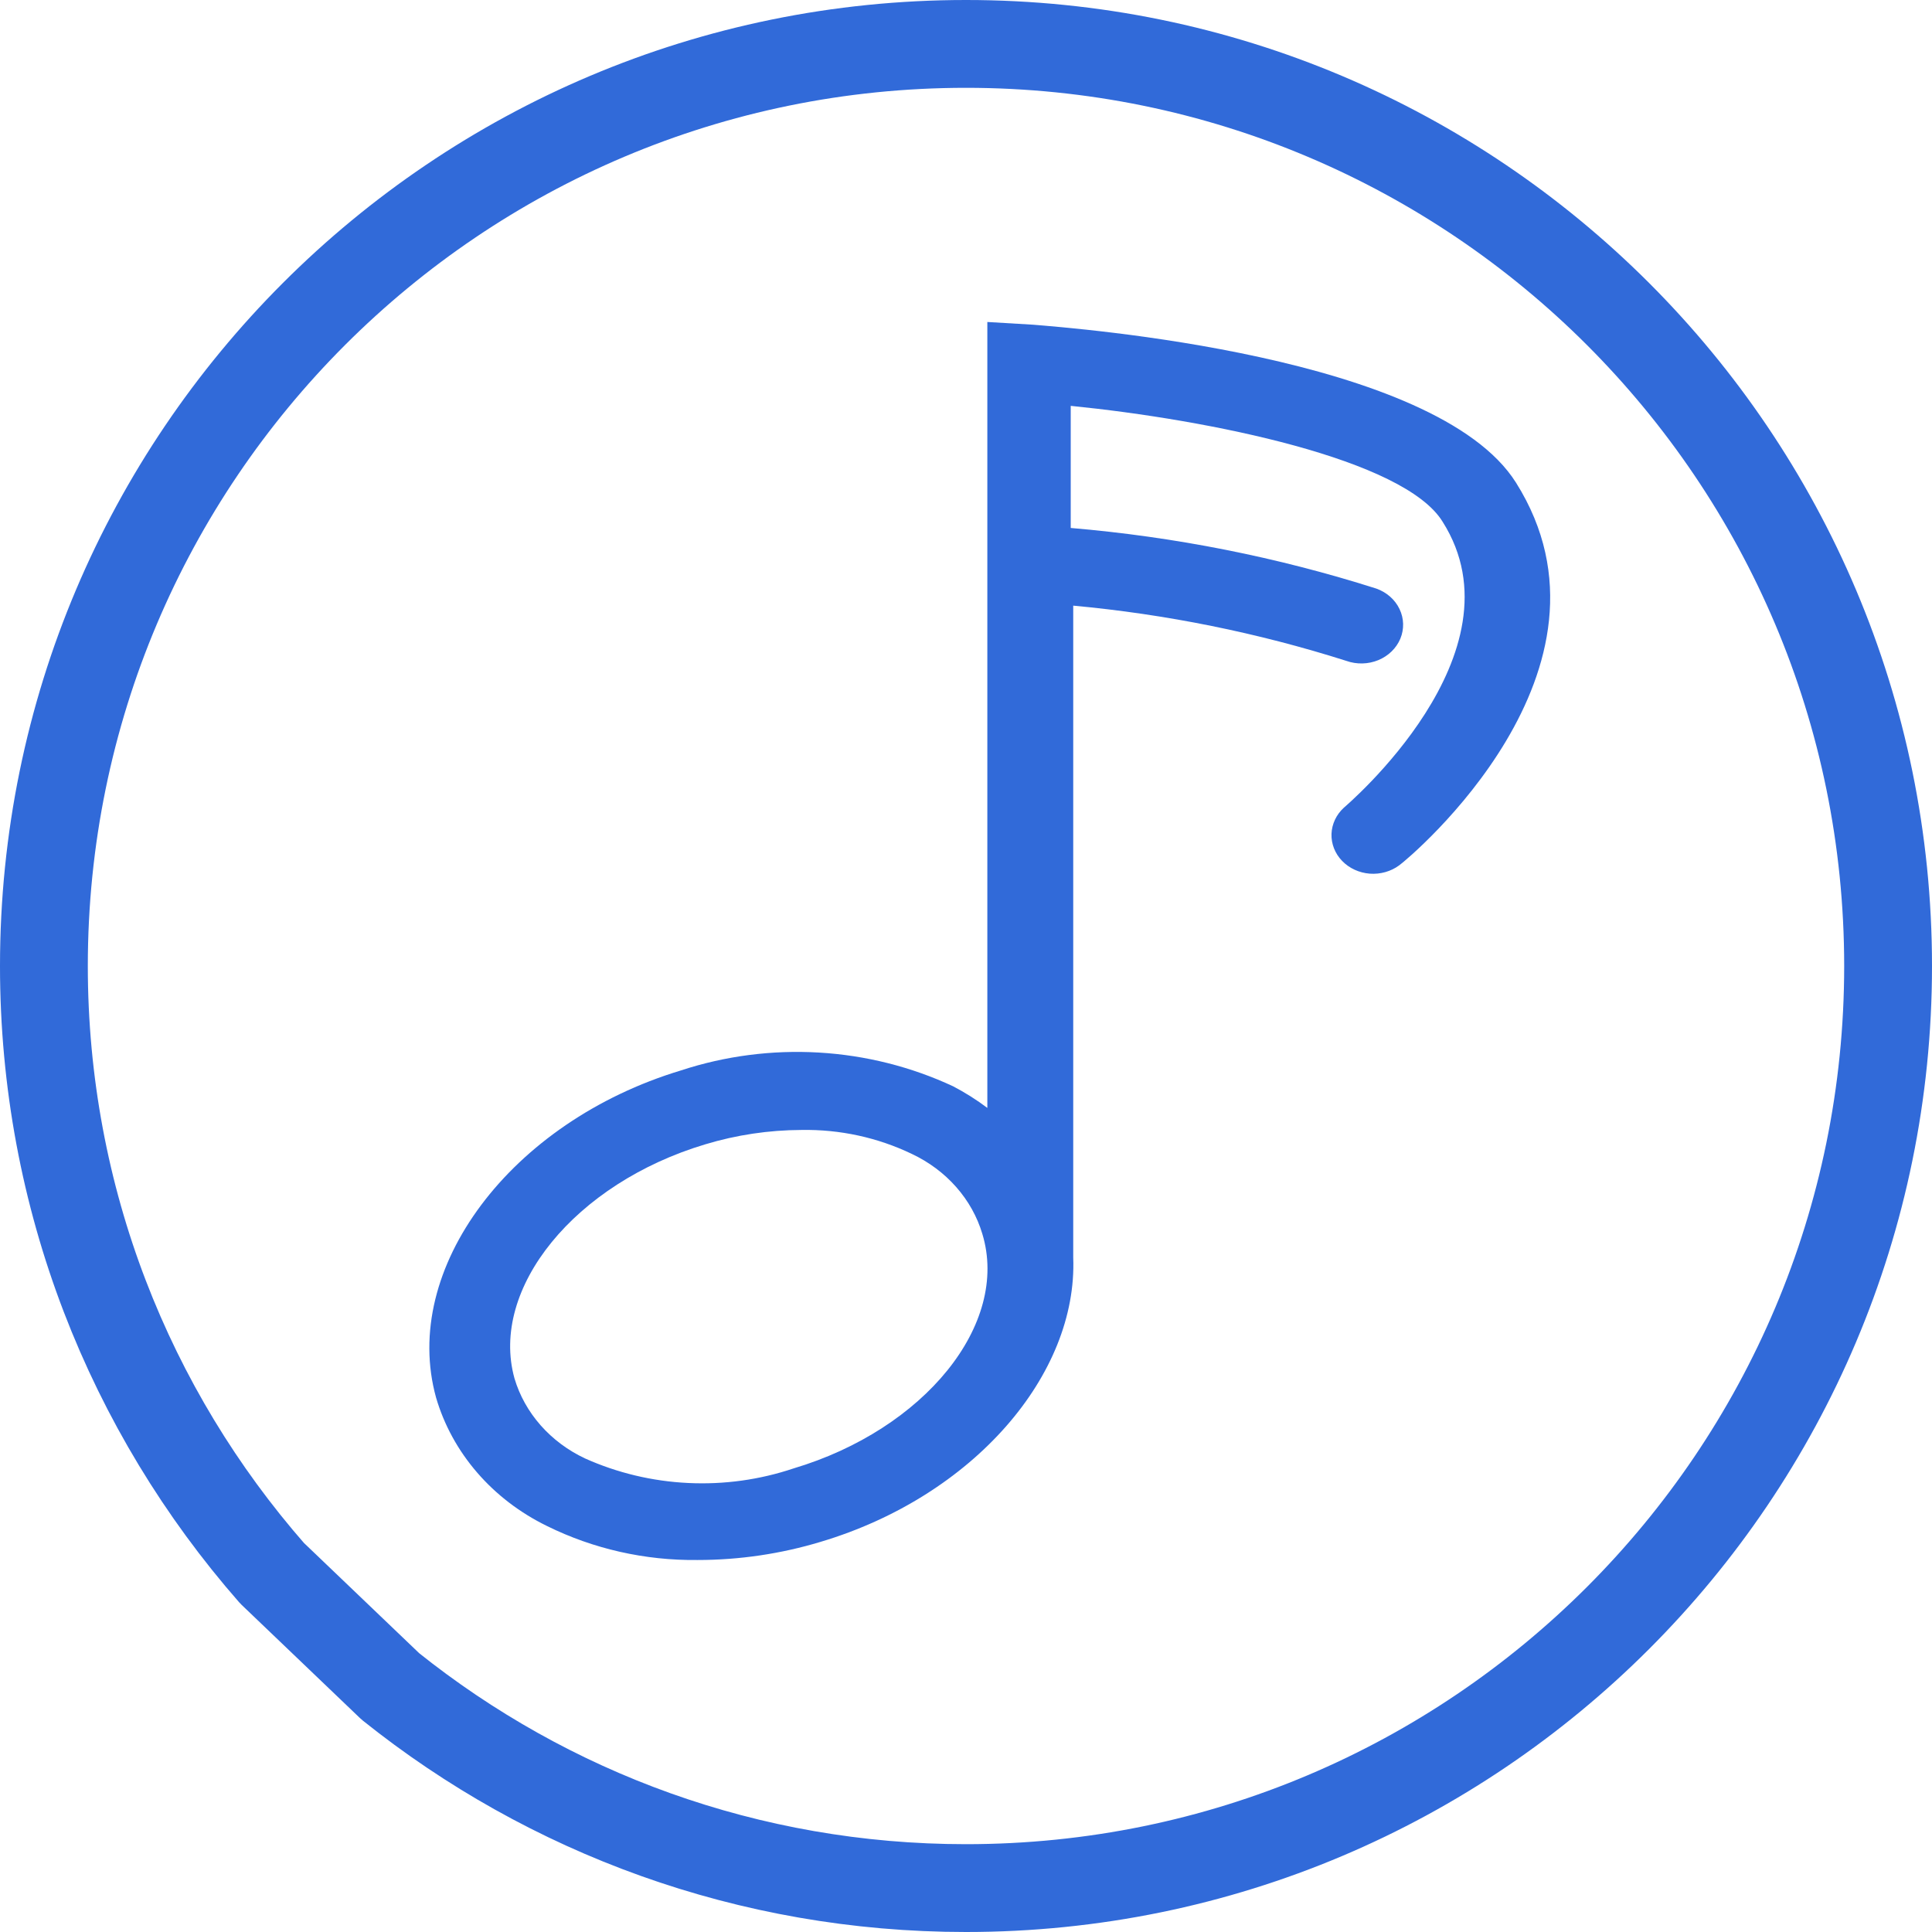<svg width="44" height="44" viewBox="0 0 44 44" fill="none" xmlns="http://www.w3.org/2000/svg">
<path d="M34.527 10.994C32.703 8.09 24.461 7.474 23.53 7.395L22.486 7.333V25.232C22.242 25.048 21.981 24.883 21.707 24.74C20.753 24.295 19.712 24.033 18.646 23.971C17.581 23.909 16.512 24.048 15.506 24.379C11.632 25.549 9.115 28.893 9.932 31.832C10.114 32.454 10.432 33.034 10.867 33.537C11.301 34.04 11.843 34.454 12.458 34.754C13.512 35.275 14.691 35.542 15.886 35.528C16.837 35.528 17.783 35.388 18.687 35.115C22.172 34.076 24.546 31.304 24.442 28.638V13.793C26.561 13.989 28.648 14.411 30.662 15.051C30.897 15.135 31.159 15.129 31.39 15.034C31.62 14.939 31.801 14.763 31.892 14.545C31.982 14.327 31.976 14.084 31.873 13.87C31.771 13.656 31.581 13.489 31.346 13.405C29.093 12.688 26.756 12.225 24.385 12.024V9.243C27.547 9.56 31.982 10.457 32.855 11.883C34.755 14.884 30.643 18.36 30.605 18.395C30.432 18.554 30.332 18.768 30.324 18.993C30.317 19.218 30.403 19.438 30.565 19.606C30.727 19.774 30.953 19.878 31.195 19.897C31.437 19.915 31.678 19.847 31.868 19.706C32.124 19.521 37.205 15.253 34.527 10.994ZM18.07 33.443C17.302 33.701 16.487 33.814 15.671 33.774C14.855 33.735 14.057 33.544 13.322 33.214C12.933 33.031 12.589 32.774 12.312 32.46C12.036 32.146 11.833 31.783 11.717 31.392C11.148 29.342 13.094 26.948 16.066 26.06C16.772 25.847 17.509 25.737 18.25 25.734C19.125 25.718 19.99 25.906 20.767 26.28C21.156 26.463 21.5 26.72 21.777 27.034C22.053 27.347 22.256 27.711 22.372 28.101C22.999 30.16 21.052 32.554 18.07 33.443Z" fill="#316AD9"/>
<path d="M6.195 35.828C2.96 32.133 1 27.297 1 22C1 10.402 10.402 1 22 1C33.598 1 43 10.402 43 22C43 33.598 33.598 43 22 43C17.04 43 12.484 41.282 8.891 38.407L6.195 35.828Z" stroke="#316AD9" stroke-width="2" stroke-linejoin="round"/>
</svg>
